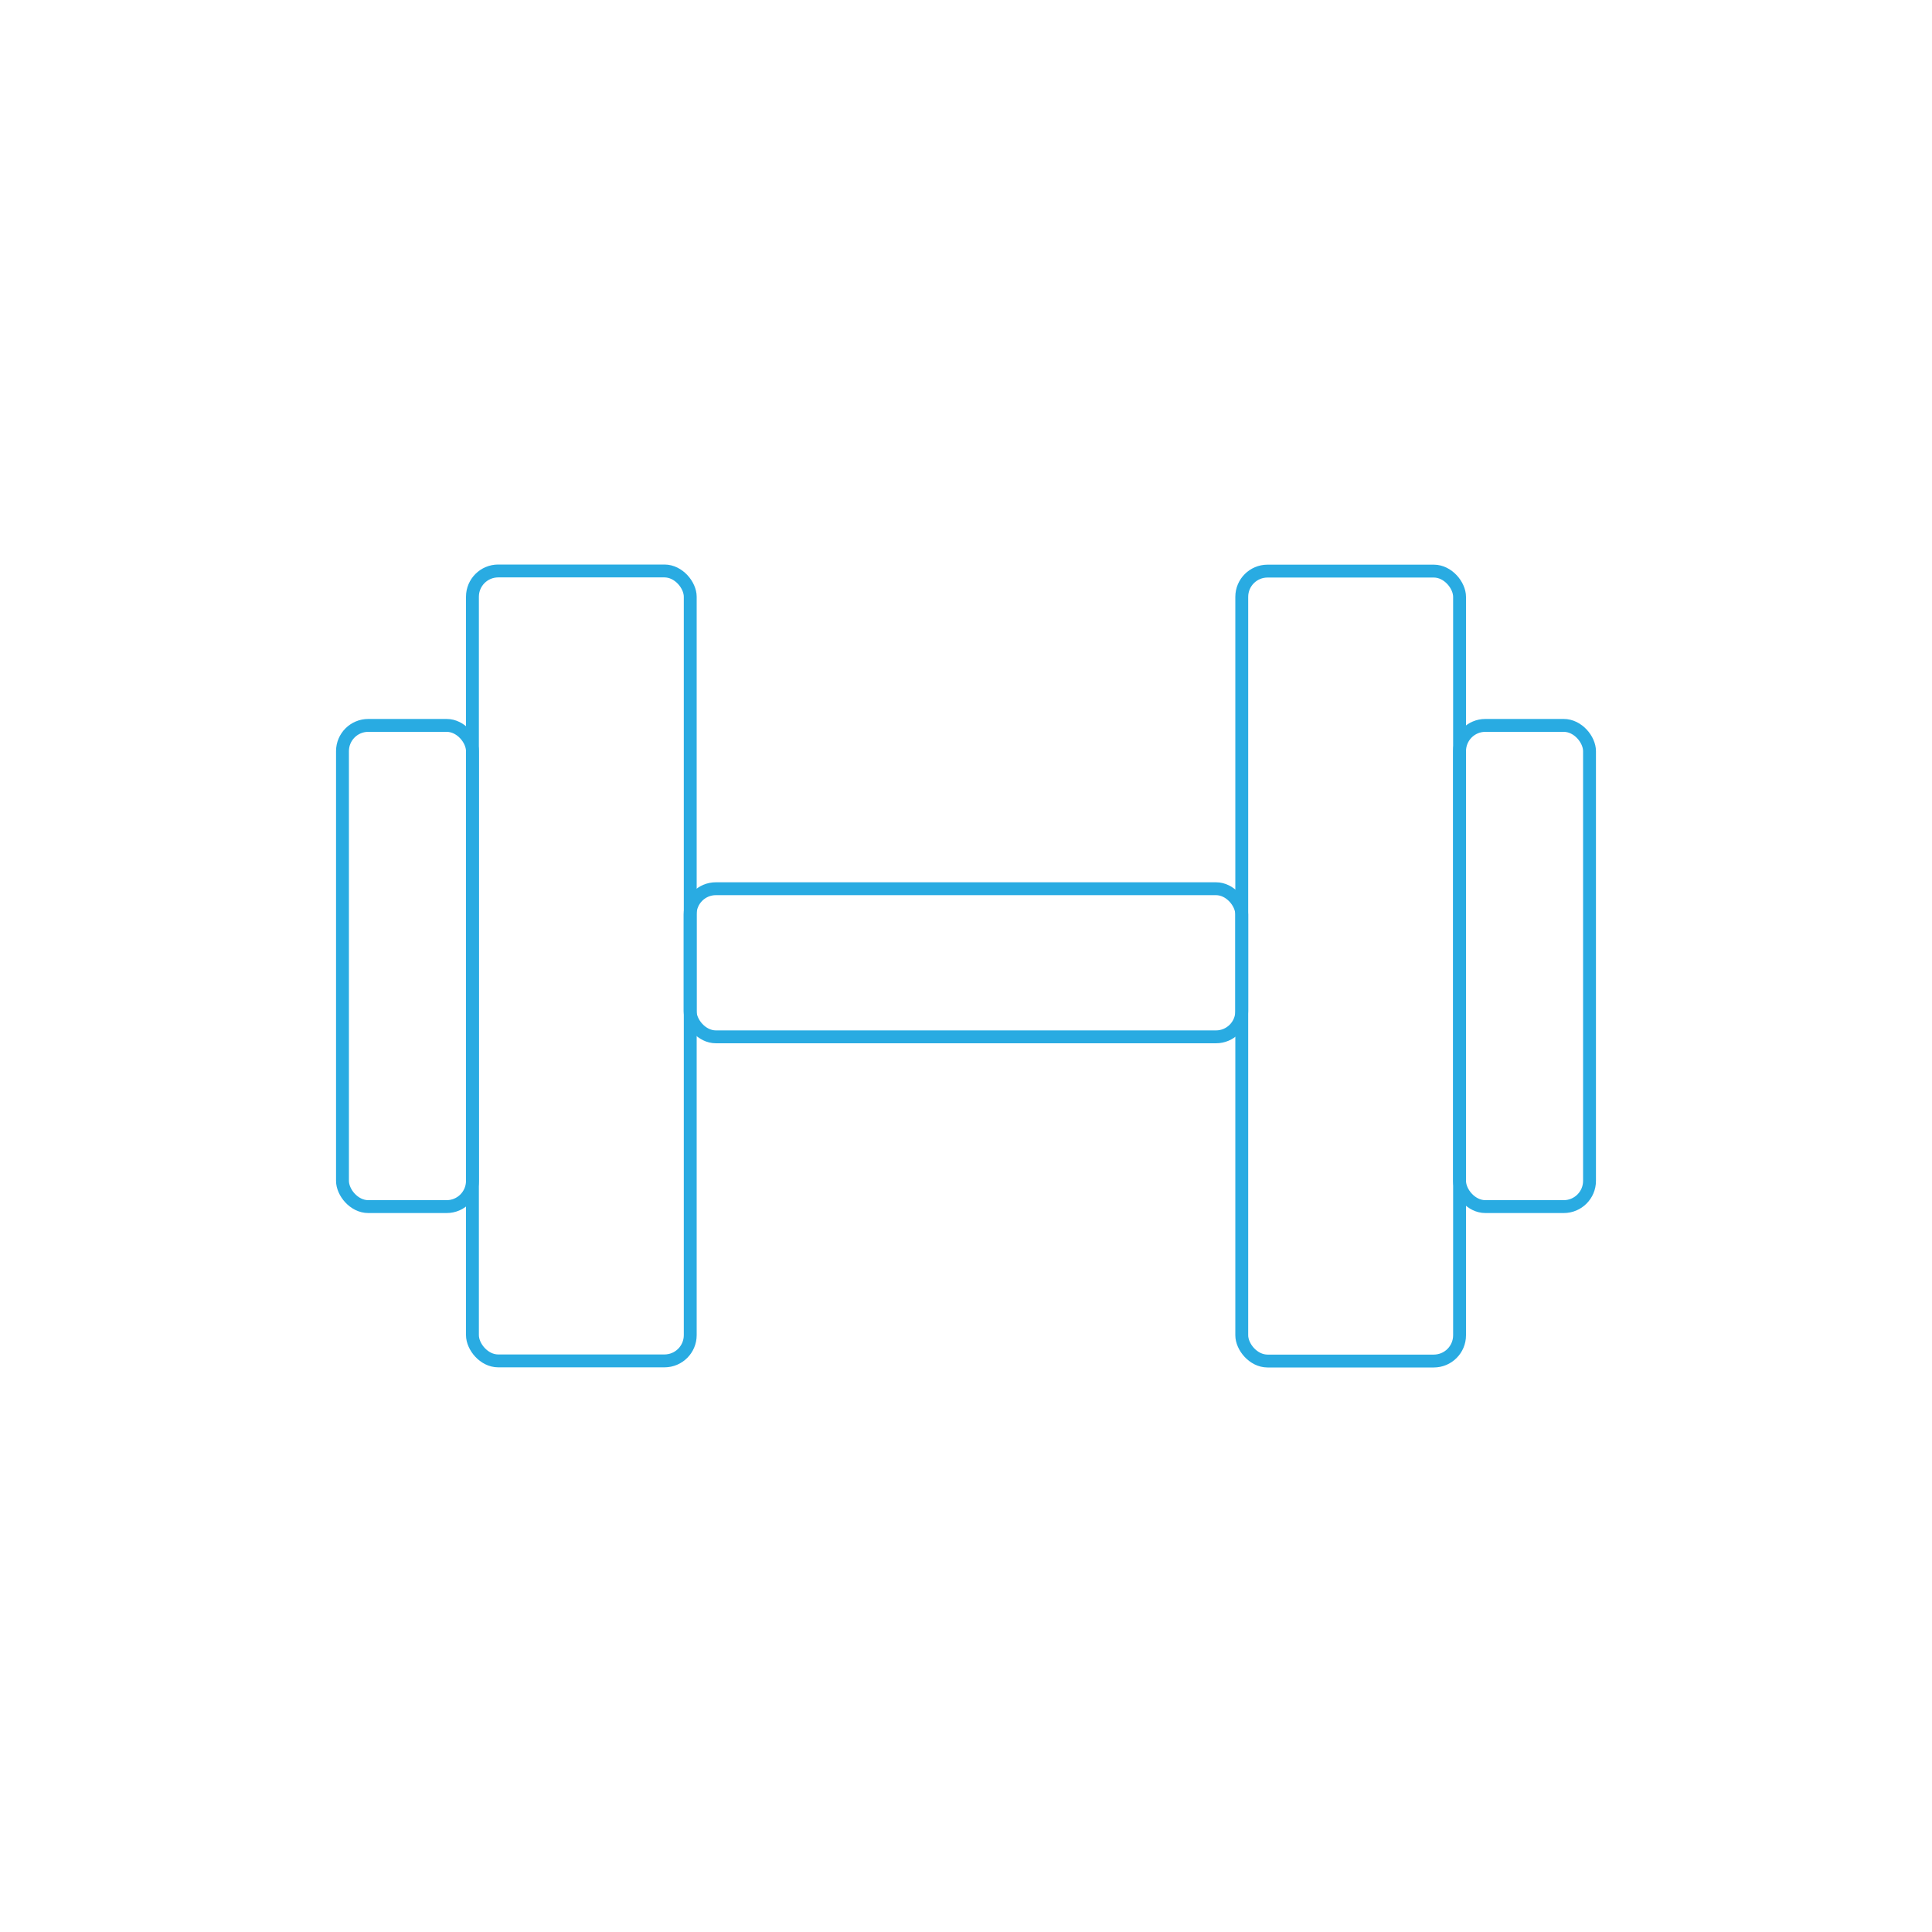 <svg id="Layer_1" data-name="Layer 1" xmlns="http://www.w3.org/2000/svg" viewBox="0 0 150 150"><defs><style>.cls-1{fill:none;stroke:#29abe2;stroke-miterlimit:10;}</style></defs><title>health </title><rect class="cls-1" x="36.68" y="44.33" width="16.91" height="61.33" rx="2" ry="2"/><rect class="cls-1" x="26.59" y="56.32" width="10.09" height="37.36" rx="2" ry="2"/><rect class="cls-1" x="96.42" y="44.33" width="16.91" height="61.33" rx="2" ry="2" transform="translate(209.74 150) rotate(180)"/><rect class="cls-1" x="113.32" y="56.32" width="10.09" height="37.36" rx="2" ry="2" transform="translate(236.73 150) rotate(180)"/><rect class="cls-1" x="53.58" y="69" width="42.83" height="11.5" rx="2" ry="2"/></svg>